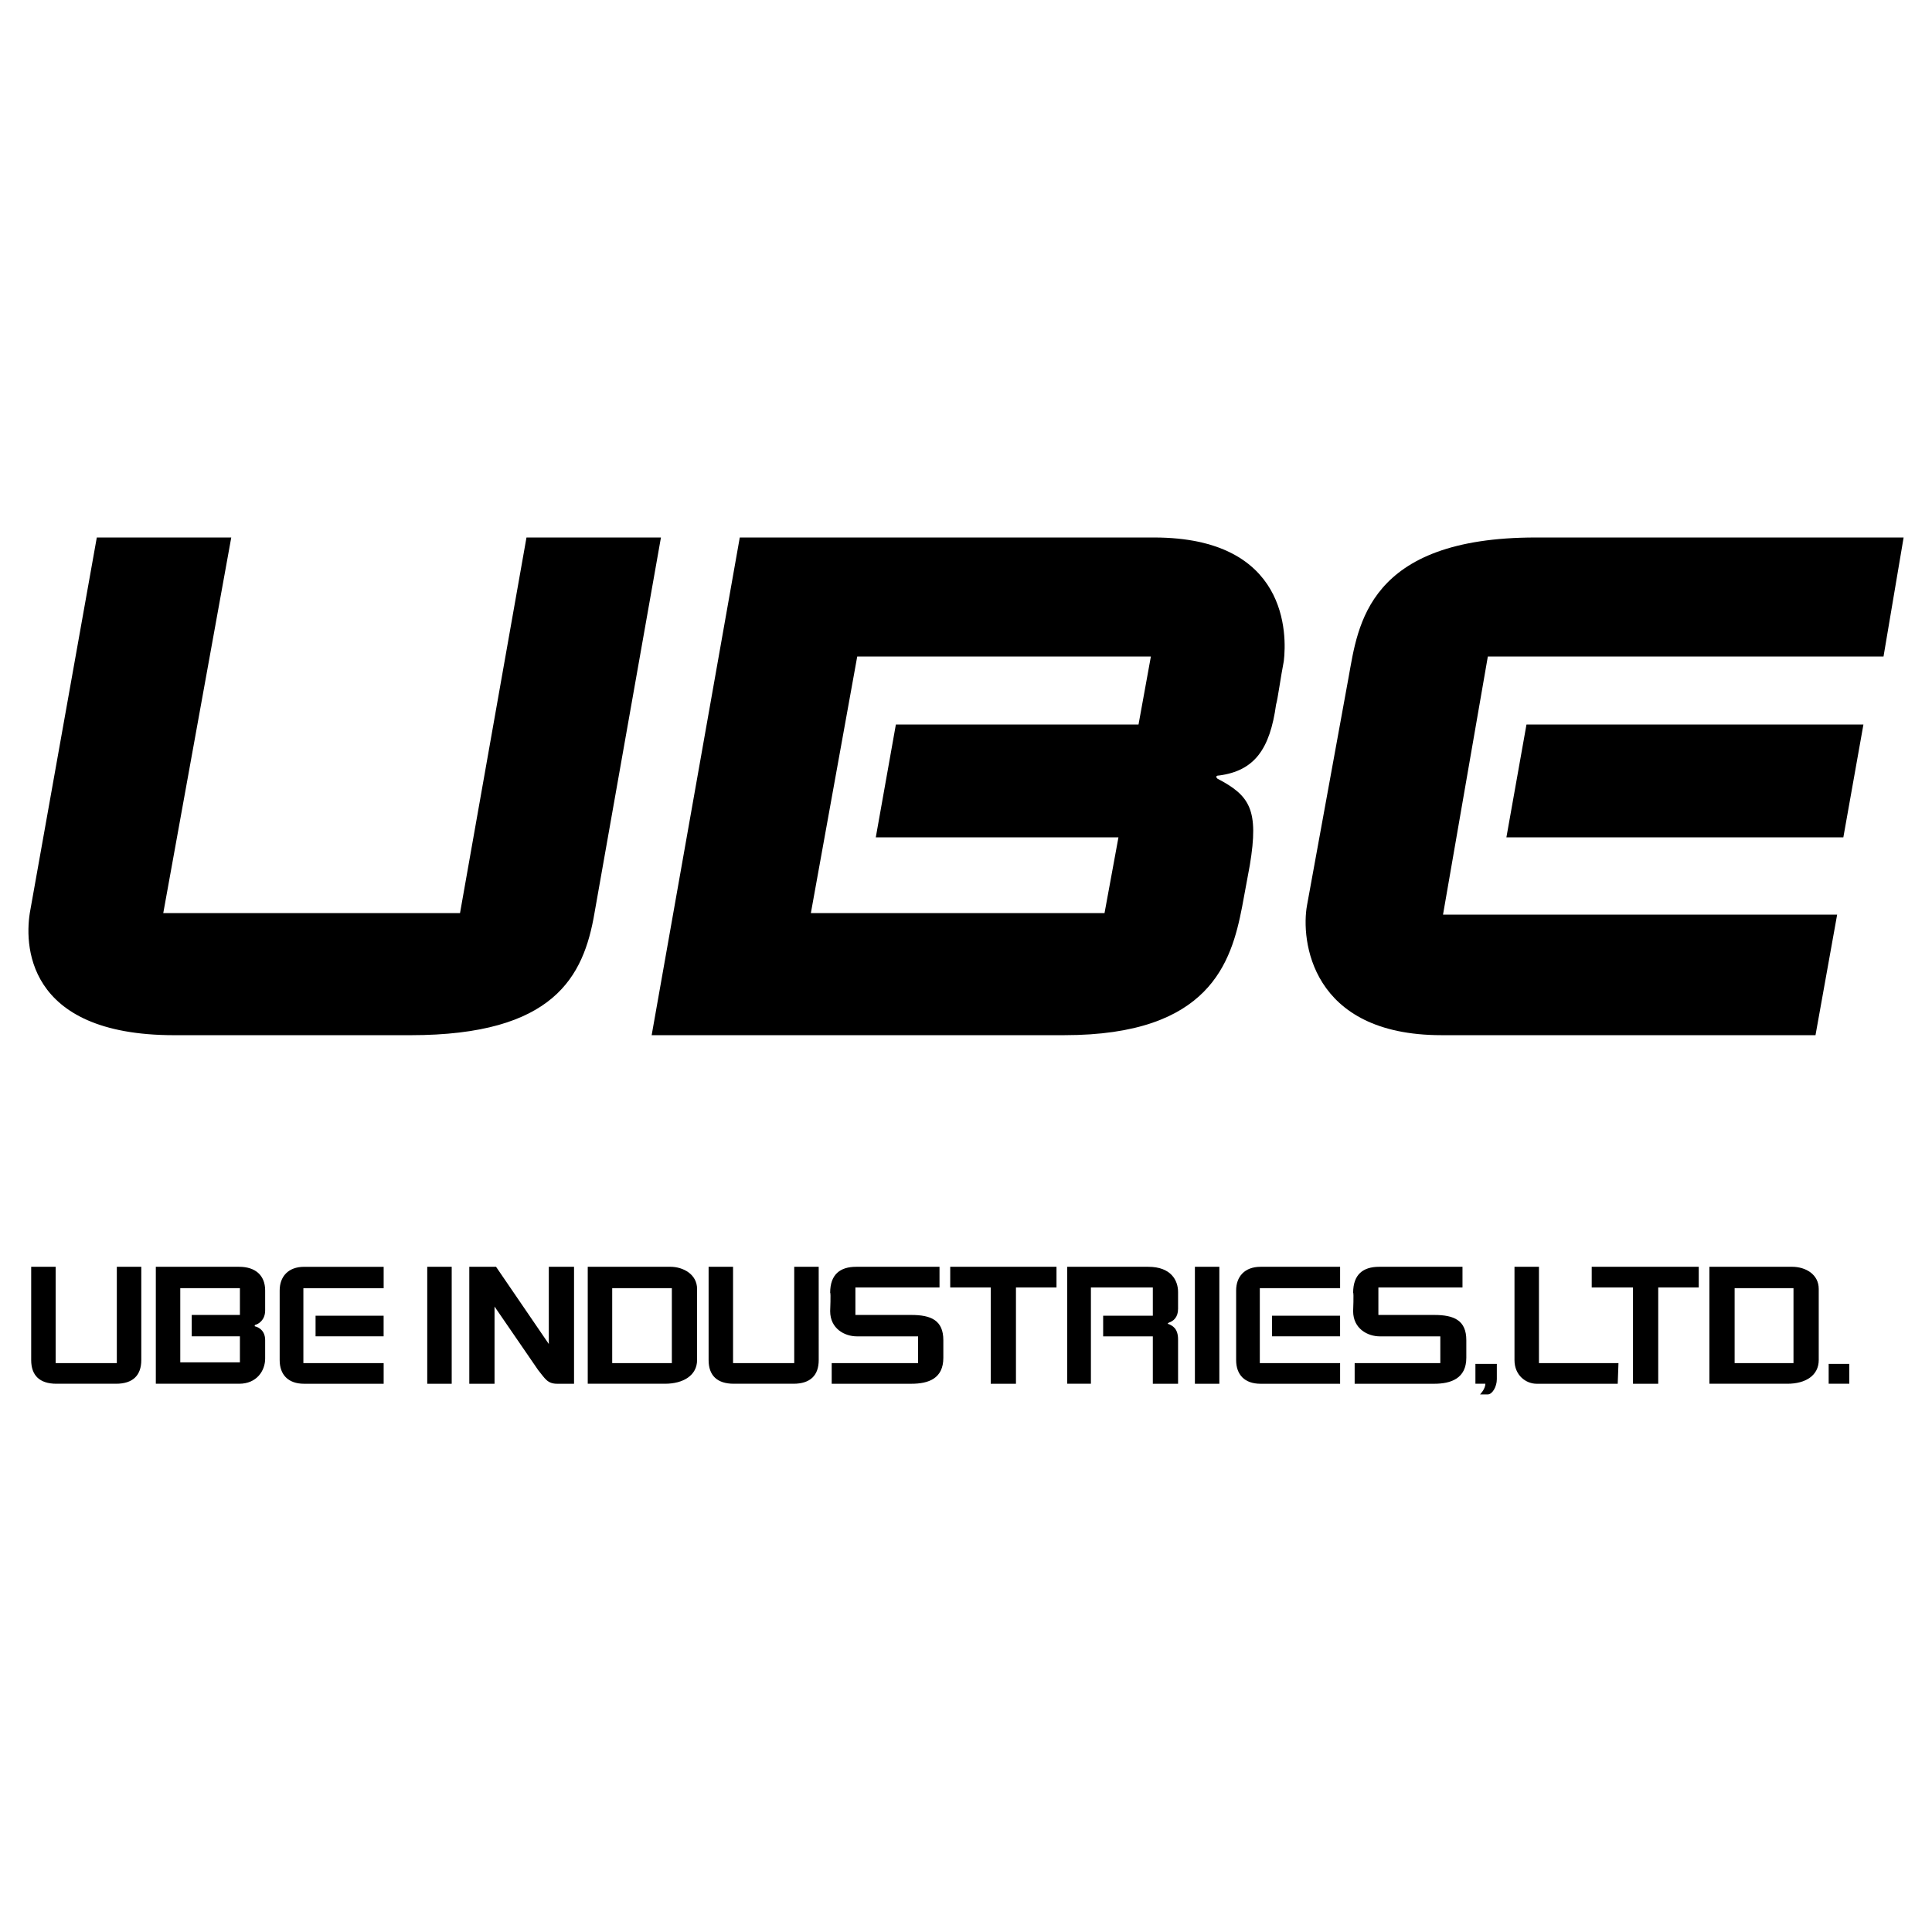 <svg width="107" height="107" viewBox="0 0 107 107" fill="none" xmlns="http://www.w3.org/2000/svg">
<path fill-rule="evenodd" clip-rule="evenodd" d="M7.825 75.325C7.825 76.171 7.359 76.636 6.427 76.636H3.124C2.193 76.636 1.727 76.171 1.727 75.325V70.158H3.082V75.493H6.47V70.158H7.825V75.325ZM45.343 75.325C45.343 76.171 44.877 76.636 43.945 76.636H40.642C39.71 76.636 39.245 76.171 39.245 75.325V70.158H40.599V75.493H43.987V70.158H45.342L45.343 75.325ZM52.033 70.159V71.302H47.375V72.826H50.466C51.567 72.826 52.245 73.123 52.245 74.224V75.198C52.245 76.341 51.44 76.637 50.466 76.637H46.062V75.494H50.847V74.012H47.459C46.782 74.012 45.977 73.588 45.977 72.615C45.977 72.615 46.02 71.598 45.977 71.598C45.977 70.582 46.528 70.159 47.417 70.159H52.033ZM80.997 70.159V71.302H76.339V72.826H79.43C80.531 72.826 81.209 73.123 81.209 74.224V75.198C81.209 76.341 80.362 76.637 79.43 76.637H75.025V75.494H79.769V74.012H76.423C75.746 74.012 74.941 73.588 74.941 72.615C74.941 72.615 74.983 71.598 74.941 71.598C74.941 70.582 75.492 70.159 76.381 70.159H80.997ZM58.512 70.159V71.301H56.267V76.637H54.87V71.301H52.626V70.159H58.512ZM94.082 70.159V71.301H91.838V76.637H90.44V71.301H88.154V70.159H94.082ZM85.232 70.159V75.494H89.636L89.594 76.637H85.105C84.512 76.637 83.877 76.172 83.877 75.325V70.159H85.232ZM67.531 70.159V76.637H66.177V70.159H67.531ZM25.017 70.159V76.637H23.662V70.159H25.017ZM63.594 70.159C64.864 70.159 65.245 70.921 65.245 71.555V72.488C65.245 72.953 64.991 73.166 64.738 73.25C64.653 73.292 64.653 73.335 64.738 73.335C64.907 73.419 65.245 73.546 65.245 74.181V76.637H63.847V74.012H61.096V72.868H63.847V71.301H60.418V76.636H59.105V70.158L63.594 70.159ZM27.473 70.159L30.395 74.435V70.159H31.792V76.637H30.861C30.31 76.637 30.183 76.341 29.802 75.875L27.389 72.361V76.637H25.991V70.159H27.473ZM13.245 70.159C14.134 70.159 14.685 70.624 14.685 71.471V72.572C14.685 73.123 14.304 73.334 14.134 73.376C14.092 73.418 14.092 73.46 14.134 73.46C14.304 73.503 14.685 73.672 14.685 74.223V75.239C14.685 75.916 14.219 76.636 13.245 76.636H8.63V70.158L13.245 70.159ZM9.984 71.343V75.451H13.287V74.011H10.619V72.825H13.287V71.343L9.984 71.343ZM21.248 70.159V71.344H16.802V75.494H21.248V76.637H16.844C15.955 76.637 15.489 76.13 15.489 75.326V71.472C15.489 70.709 15.955 70.16 16.844 70.16H21.248V70.159Z" fill="black"/>
<path fill-rule="evenodd" clip-rule="evenodd" d="M21.246 74.011H17.477V72.867H21.246V74.011ZM74.219 70.158V71.343H69.772V75.494H74.219V76.637H69.815C68.925 76.637 68.461 76.129 68.461 75.325V71.471C68.461 70.709 68.926 70.159 69.815 70.159H74.219V70.158Z" fill="black"/>
<path fill-rule="evenodd" clip-rule="evenodd" d="M74.218 74.011H70.45V72.867H74.218V74.011ZM82.899 76.383C82.899 76.807 82.646 77.229 82.391 77.229H81.968C81.968 77.229 82.264 76.933 82.264 76.636H81.713V75.536H82.899V76.383ZM37.124 70.158C37.844 70.158 38.606 70.581 38.606 71.385V75.325C38.606 76.171 37.844 76.636 36.828 76.636H32.551V70.158H37.124ZM33.906 75.493H37.209V71.343H33.906V75.493ZM99.245 70.158C100.007 70.158 100.727 70.581 100.727 71.385V75.325C100.727 76.171 100.007 76.636 98.991 76.636H94.672V70.158H99.245ZM96.069 75.493H99.329V71.343H96.069V75.493ZM101.277 76.636H102.42V75.535H101.277V76.636Z" fill="black"/>
<path fill-rule="evenodd" clip-rule="evenodd" d="M105.428 29.768L104.315 36.359H82.401L79.919 50.654H101.747L100.548 57.331H79.833C72.558 57.331 72.043 52.024 72.386 50.141L74.696 37.472C75.21 34.647 75.724 29.768 85.055 29.768L105.428 29.768Z" fill="black"/>
<path fill-rule="evenodd" clip-rule="evenodd" d="M103.202 40.126L102.09 46.375H83.429L84.541 40.126H103.202ZM1.68 50.398L5.361 29.768H12.808L9.042 50.57H25.477L29.158 29.769H36.605L32.924 50.57C32.325 54.079 30.699 57.332 22.737 57.332H9.641C1.338 57.331 1.338 52.196 1.68 50.398ZM47.476 36.359L44.908 50.57H61.172L61.943 46.375H48.504L49.616 40.126H63.055L63.739 36.36L47.476 36.359ZM63.911 29.768C71.358 29.768 71.273 35.161 71.101 36.616C70.931 37.472 70.76 38.756 70.674 39.013C70.332 41.495 69.475 42.694 67.506 42.951C67.335 42.951 67.335 43.036 67.421 43.122C69.219 44.063 69.732 44.834 69.219 47.915L68.791 50.227C68.192 53.307 66.994 57.331 58.947 57.331H36.091L40.971 29.768L63.911 29.768Z" fill="black"/>
</svg>

